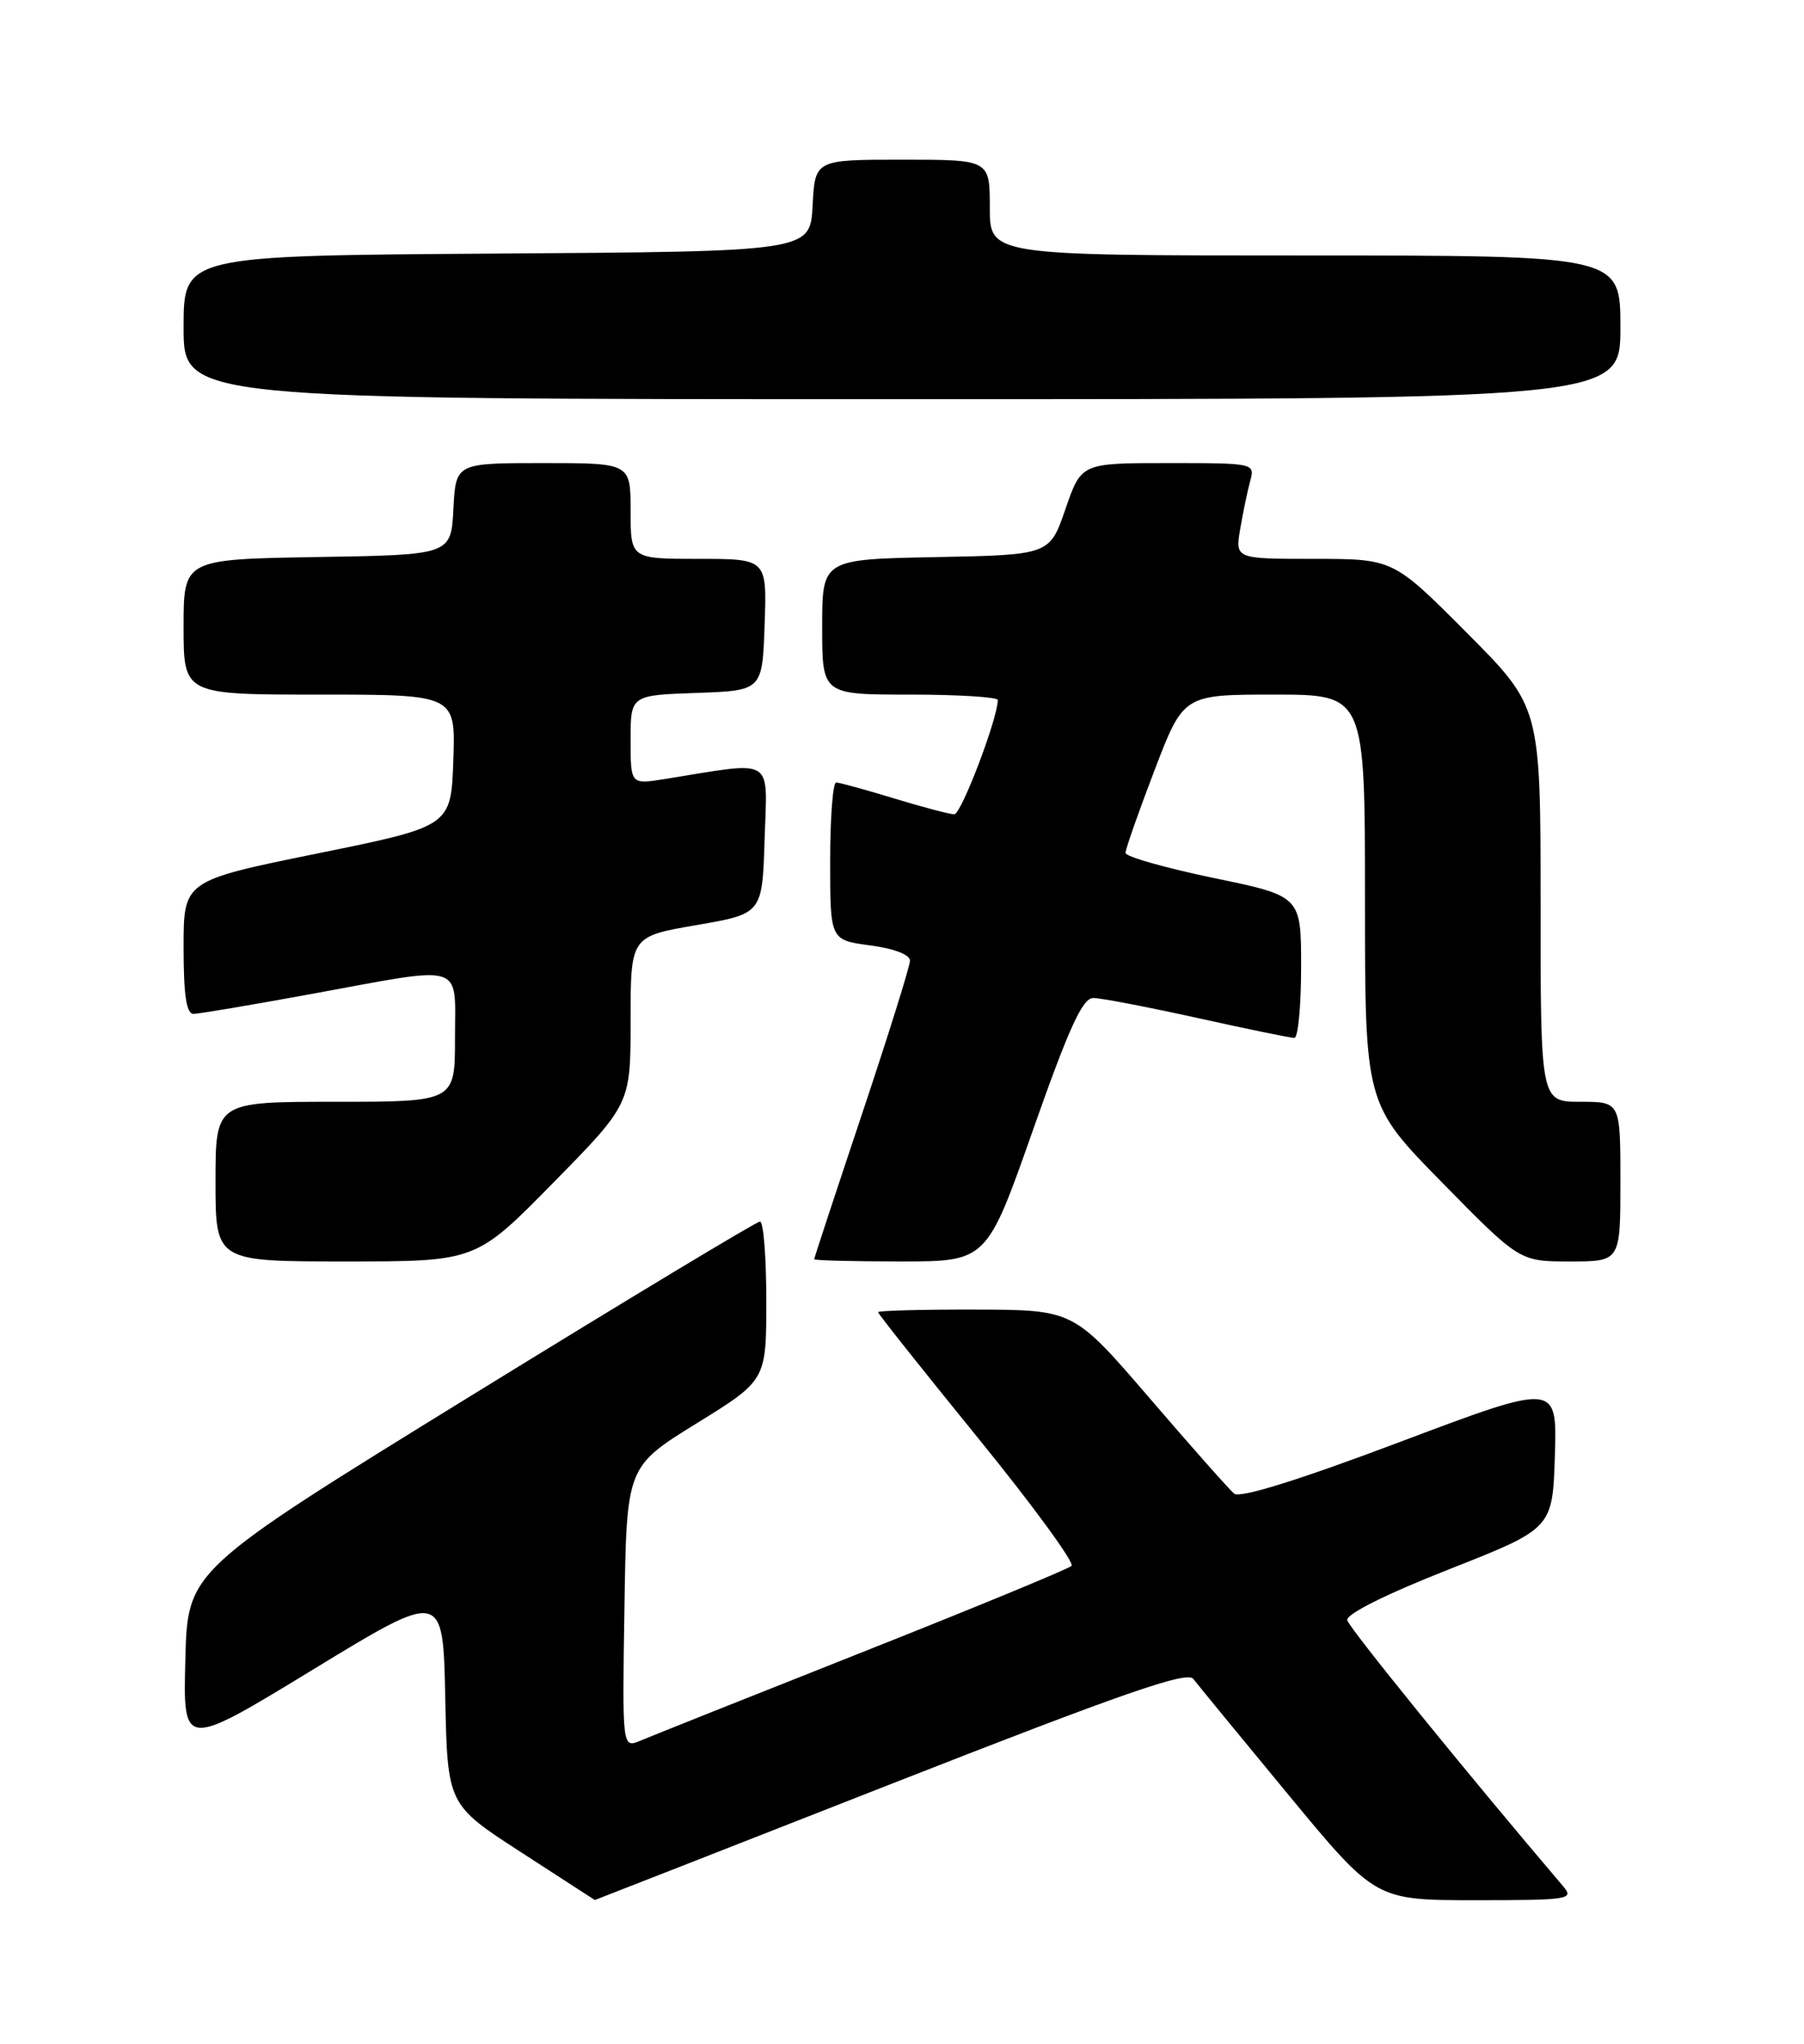 <?xml version="1.0" encoding="UTF-8" standalone="no"?>
<!DOCTYPE svg PUBLIC "-//W3C//DTD SVG 1.1//EN" "http://www.w3.org/Graphics/SVG/1.1/DTD/svg11.dtd" >
<svg xmlns="http://www.w3.org/2000/svg" xmlns:xlink="http://www.w3.org/1999/xlink" version="1.1" viewBox="0 0 226 256">
 <g >
 <path fill="currentColor"
d=" M 111.52 223.49 C 140.72 212.04 148.71 209.26 149.50 210.29 C 150.05 211.01 155.41 217.54 161.41 224.80 C 172.32 238.00 172.32 238.00 184.82 238.00 C 196.62 238.00 197.23 237.90 195.82 236.25 C 183.85 222.19 168.99 203.89 168.78 202.93 C 168.61 202.18 173.61 199.68 181.50 196.57 C 194.50 191.45 194.50 191.45 194.79 182.32 C 195.07 173.19 195.07 173.19 175.40 180.60 C 162.64 185.41 155.33 187.68 154.61 187.08 C 154.00 186.57 149.22 181.18 144.00 175.10 C 134.50 164.06 134.50 164.06 122.25 164.03 C 115.51 164.01 110.00 164.16 110.00 164.35 C 110.00 164.55 115.62 171.62 122.49 180.07 C 129.36 188.51 134.64 195.74 134.24 196.13 C 133.83 196.52 122.03 201.39 108.00 206.95 C 93.97 212.51 81.48 217.49 80.23 218.02 C 77.95 218.98 77.95 218.98 78.23 201.34 C 78.50 183.70 78.50 183.70 87.25 178.29 C 96.00 172.88 96.00 172.88 96.00 162.94 C 96.00 157.47 95.65 153.00 95.21 153.00 C 94.78 153.00 78.47 162.83 58.96 174.85 C 23.50 196.70 23.50 196.70 23.22 207.87 C 22.93 219.04 22.93 219.04 39.22 209.11 C 55.50 199.18 55.50 199.18 55.78 212.61 C 56.06 226.03 56.06 226.03 65.28 232.00 C 70.35 235.28 74.51 237.97 74.52 237.98 C 74.53 237.99 91.18 231.47 111.52 223.49 Z  M 69.31 148.14 C 79.00 138.28 79.00 138.28 79.00 127.79 C 79.00 117.29 79.00 117.29 87.25 115.87 C 95.50 114.45 95.50 114.45 95.79 105.08 C 96.11 94.65 97.25 95.33 83.25 97.58 C 79.00 98.26 79.00 98.26 79.00 92.67 C 79.00 87.08 79.00 87.08 87.25 86.79 C 95.50 86.50 95.50 86.50 95.79 78.25 C 96.08 70.00 96.08 70.00 87.54 70.00 C 79.00 70.00 79.00 70.00 79.00 64.00 C 79.00 58.00 79.00 58.00 68.05 58.00 C 57.10 58.00 57.10 58.00 56.80 63.75 C 56.50 69.50 56.50 69.50 39.75 69.77 C 23.00 70.05 23.00 70.05 23.00 78.52 C 23.00 87.00 23.00 87.00 40.04 87.00 C 57.08 87.00 57.08 87.00 56.79 95.25 C 56.50 103.50 56.50 103.50 39.75 106.90 C 23.00 110.31 23.00 110.31 23.00 118.65 C 23.00 124.67 23.35 127.00 24.25 126.99 C 24.94 126.98 31.57 125.86 39.00 124.50 C 58.50 120.92 57.00 120.46 57.00 130.00 C 57.00 138.00 57.00 138.00 42.00 138.00 C 27.00 138.00 27.00 138.00 27.00 148.00 C 27.00 158.00 27.00 158.00 43.31 158.00 C 59.63 158.00 59.63 158.00 69.31 148.14 Z  M 129.42 141.50 C 133.91 128.74 135.62 125.00 136.96 125.00 C 137.92 125.00 143.78 126.13 150.00 127.50 C 156.22 128.88 161.68 130.00 162.15 130.00 C 162.62 130.00 163.00 126.00 163.00 121.12 C 163.00 112.23 163.00 112.23 152.00 109.96 C 145.95 108.70 141.00 107.29 141.00 106.83 C 141.00 106.36 142.63 101.71 144.63 96.49 C 148.26 87.00 148.26 87.00 159.63 87.00 C 171.00 87.00 171.00 87.00 171.00 112.64 C 171.00 138.28 171.00 138.28 180.69 148.14 C 190.37 158.00 190.37 158.00 196.69 158.00 C 203.00 158.00 203.00 158.00 203.00 148.00 C 203.00 138.00 203.00 138.00 198.00 138.00 C 193.00 138.00 193.00 138.00 193.00 113.27 C 193.00 88.54 193.00 88.54 183.77 79.27 C 174.54 70.00 174.54 70.00 164.64 70.00 C 154.74 70.00 154.74 70.00 155.37 66.25 C 155.72 64.19 156.28 61.49 156.62 60.25 C 157.23 58.02 157.15 58.00 146.35 58.00 C 135.46 58.00 135.46 58.00 133.48 63.75 C 131.50 69.50 131.50 69.50 117.25 69.78 C 103.00 70.05 103.00 70.05 103.00 78.53 C 103.00 87.00 103.00 87.00 114.00 87.00 C 120.05 87.00 125.00 87.31 125.00 87.68 C 125.00 89.97 120.42 102.00 119.55 101.99 C 118.97 101.99 115.58 101.09 112.00 100.00 C 108.42 98.91 105.16 98.01 104.75 98.01 C 104.34 98.00 104.00 102.44 104.00 107.87 C 104.00 117.74 104.00 117.74 109.00 118.41 C 111.97 118.80 114.00 119.57 114.00 120.32 C 114.00 121.00 111.30 129.63 108.00 139.50 C 104.70 149.37 102.00 157.56 102.00 157.72 C 102.00 157.87 106.86 158.00 112.81 158.00 C 123.62 158.00 123.62 158.00 129.42 141.50 Z  M 203.00 41.00 C 203.00 32.00 203.00 32.00 163.50 32.00 C 124.00 32.00 124.00 32.00 124.00 26.00 C 124.00 20.00 124.00 20.00 113.05 20.00 C 102.10 20.00 102.10 20.00 101.80 25.75 C 101.50 31.50 101.50 31.50 62.25 31.76 C 23.00 32.02 23.00 32.02 23.00 41.01 C 23.00 50.00 23.00 50.00 113.00 50.00 C 203.00 50.00 203.00 50.00 203.00 41.00 Z "/>
</g>
</svg>